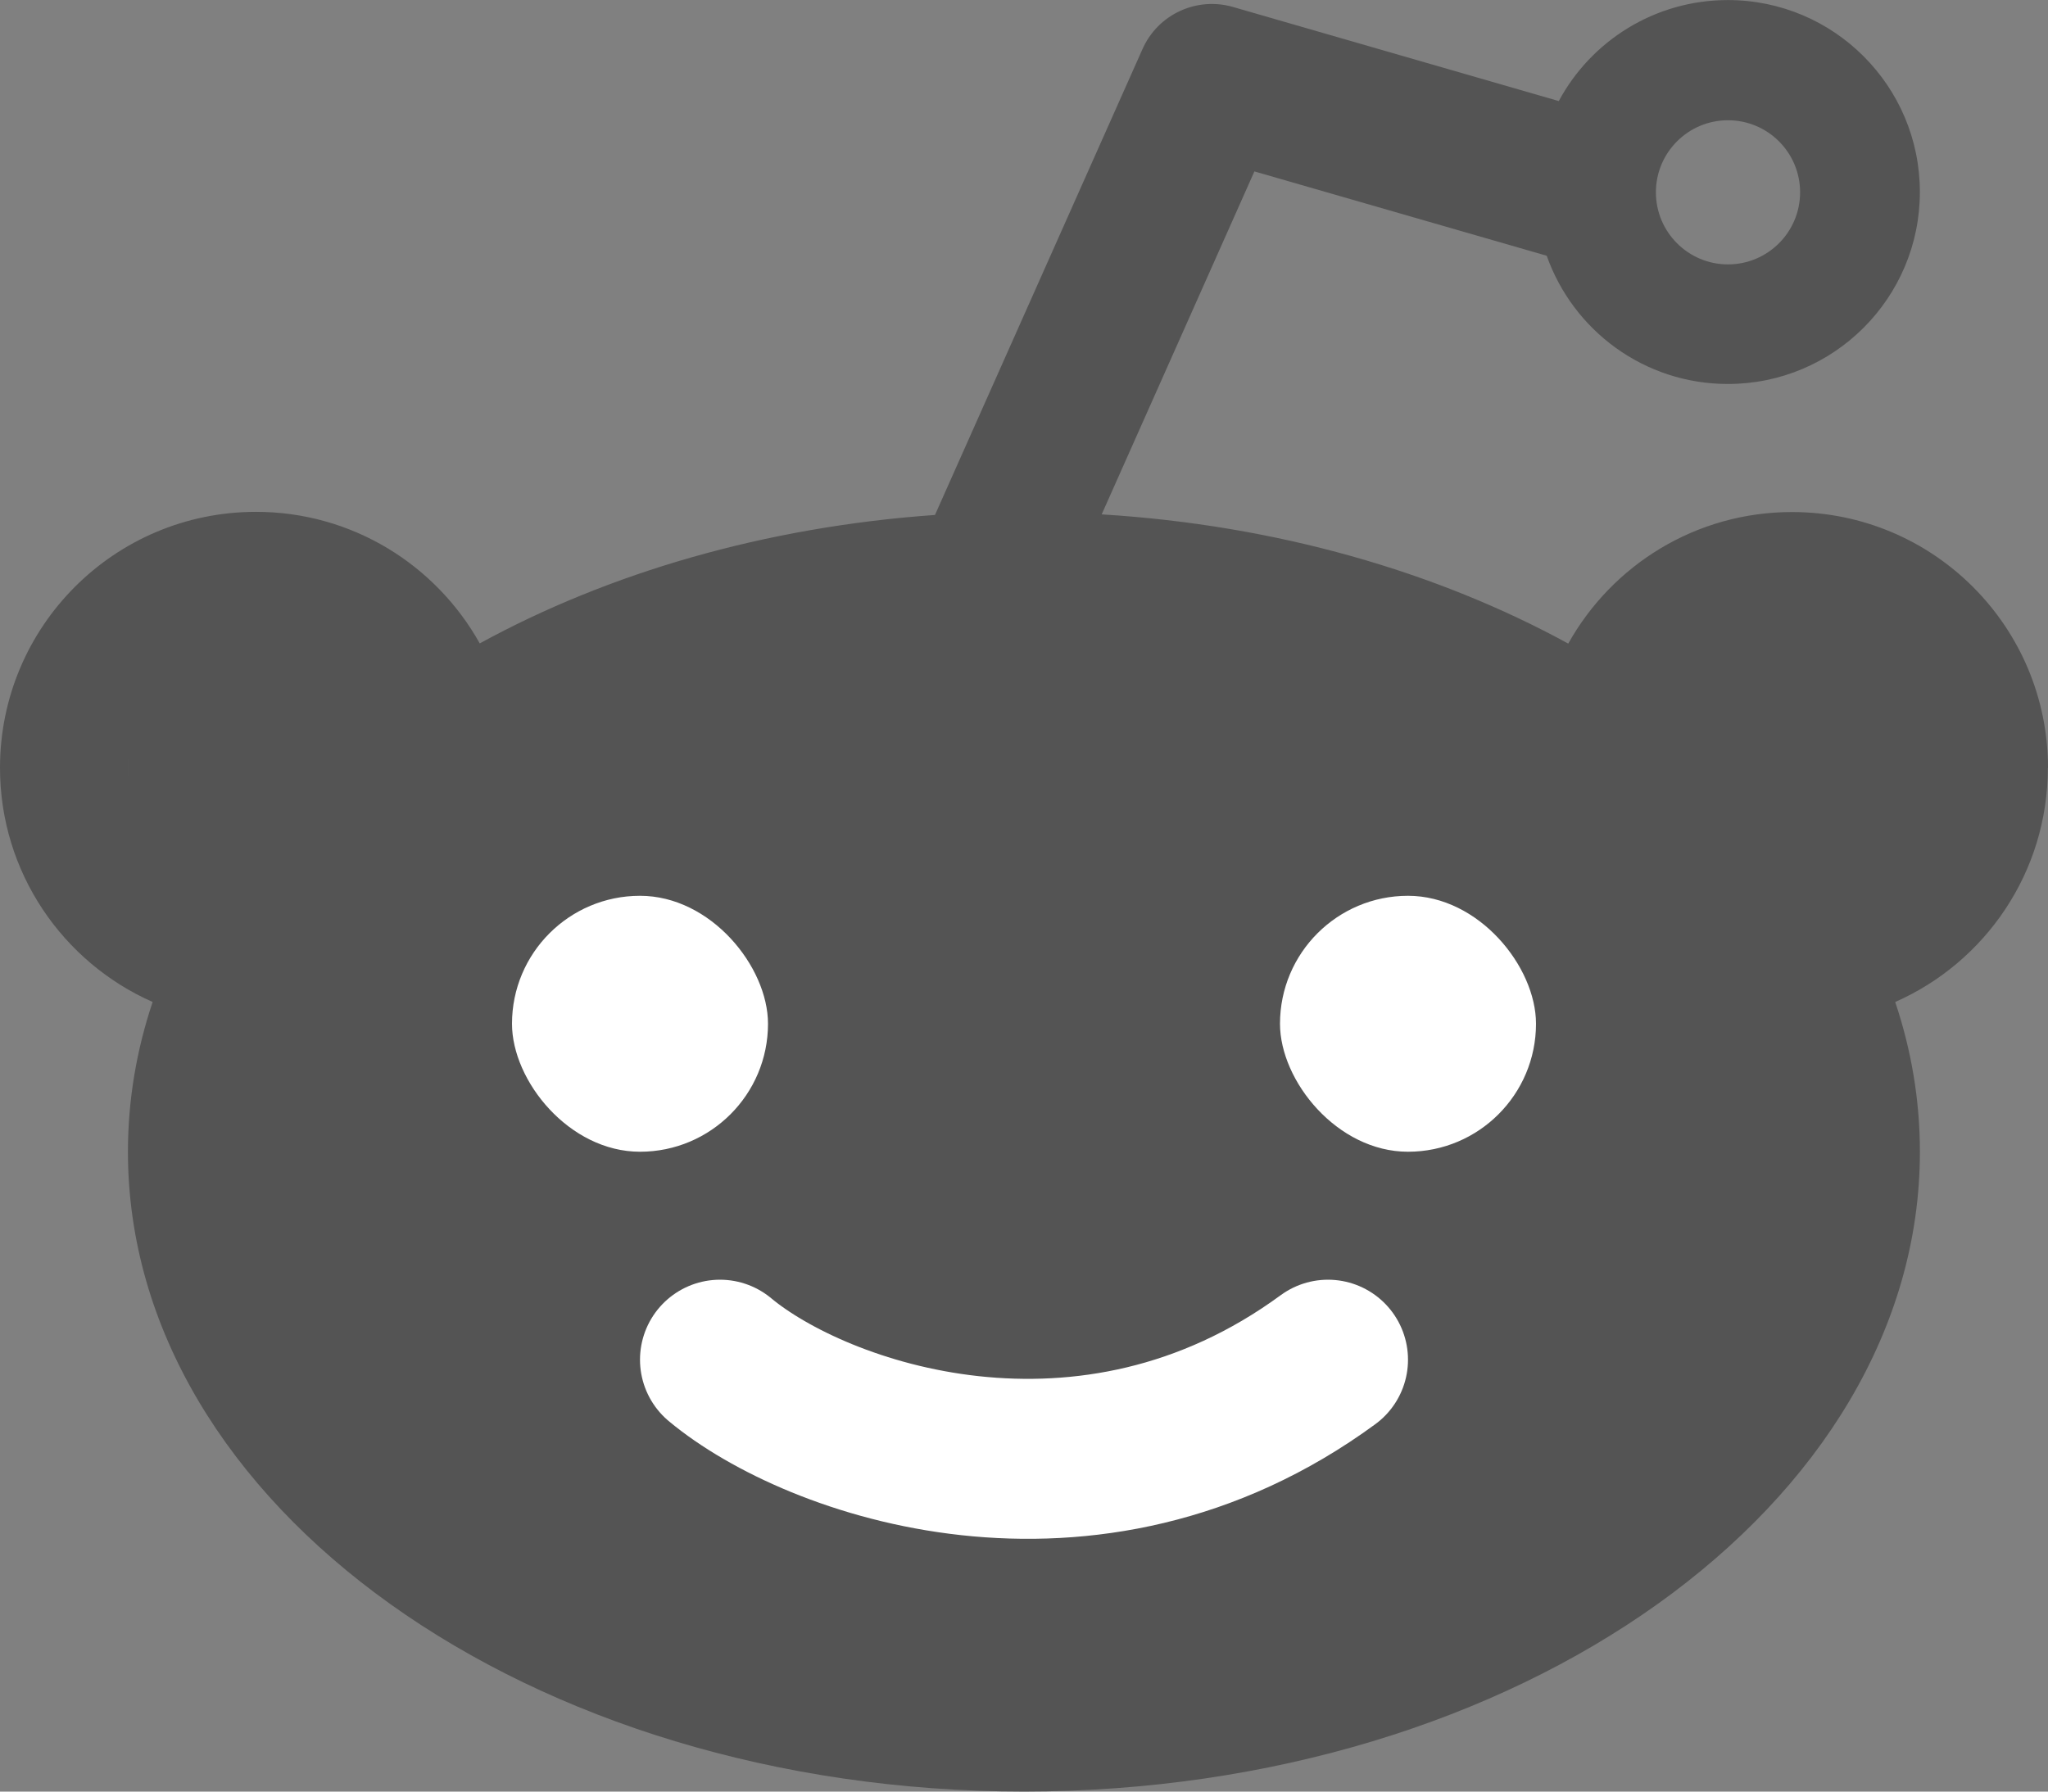 <svg width="64" height="56" viewBox="0 0 64 56" fill="none" xmlns="http://www.w3.org/2000/svg">
<rect x="0" y="0" width="64" height="56" fill="#808080" stroke="none"/>
<path fill-rule="evenodd" clip-rule="evenodd" d="M16.002 32.005C16.002 29.797 17.794 28.005 20.002 28.005C22.211 28.005 24.002 29.797 24.002 32.005C24.002 34.214 22.211 36.006 20.002 36.006C17.794 36.006 16.002 34.214 16.002 32.005ZM40.001 32.005C40.001 29.797 41.793 28.005 44.001 28.005C46.21 28.005 48.002 29.797 48.002 32.005C48.002 34.214 46.21 36.006 44.001 36.006C41.793 36.006 40.001 34.214 40.001 32.005ZM40.196 40.553C41.228 39.742 42.721 39.916 43.532 40.949C44.344 41.981 44.169 43.474 43.137 44.285C40.269 46.546 35.897 48.006 32.005 48.006C28.114 48.006 23.742 46.546 20.869 44.285C19.837 43.474 19.662 41.981 20.474 40.949C21.285 39.916 22.778 39.742 23.81 40.553C25.462 41.853 28.73 43.253 32.005 43.253C35.281 43.253 38.549 41.853 40.2 40.553H40.196ZM64 24.006C64 19.585 60.42 16.005 56 16.005C52.992 16.005 50.376 17.665 49.008 20.117C44.897 17.87 39.888 16.413 34.428 16.078L39.2 5.358L48.335 7.994C49.159 10.327 51.379 12.002 53.996 12.002C57.308 12.002 59.996 9.314 59.996 6.002C59.996 2.69 57.308 0.002 53.996 0.002C51.712 0.002 49.723 1.277 48.712 3.159L38.532 0.218C37.392 -0.111 36.184 0.449 35.703 1.534L29.218 16.096C23.899 16.472 19.015 17.909 14.992 20.111C13.623 17.659 11.008 15.999 8 15.999C3.579 15.999 -0 19.579 -0 24C-0 27.268 1.963 30.08 4.77 31.319C4.267 32.819 3.998 34.386 3.998 36C3.998 47.043 16.533 55.998 31.998 55.998C47.462 55.998 59.997 47.043 59.997 36C59.997 34.388 59.729 32.82 59.225 31.319C62.037 30.08 63.995 27.268 63.995 24L64 24.006ZM53.999 3.759C55.244 3.759 56.253 4.766 56.253 6.011C56.253 7.255 55.244 8.264 53.999 8.264C52.756 8.264 51.747 7.255 51.747 6.011C51.747 4.766 52.756 3.759 53.999 3.759ZM4.001 24.006C4.001 21.802 5.797 20.005 8.001 20.005C9.598 20.005 10.974 20.941 11.617 22.297C9.524 23.881 7.794 25.713 6.514 27.717C5.041 27.124 4.001 25.685 4.001 24.006ZM32.001 51.256C19.161 51.256 8.75 44.429 8.75 36.004C8.75 27.579 19.157 20.752 32.001 20.752C44.84 20.752 55.252 27.579 55.252 36.005C55.252 44.429 44.845 51.256 32.001 51.256ZM57.487 27.716C56.207 25.709 54.477 23.881 52.384 22.296C53.027 20.945 54.403 20.005 56 20.005C58.204 20.005 60.001 21.802 60.001 24.006C60.001 25.685 58.96 27.126 57.487 27.716Z" fill="#545454"/>
<path d="M6 36C6 26.059 14.059 18 24 18H40C49.941 18 58 26.059 58 36C58 45.941 49.941 54 40 54H24C14.059 54 6 45.941 6 36Z" fill="#545454"/>
<rect x="52" y="20" width="9" height="8" fill="#545454"/>
<rect x="52" y="20" width="9" height="8" fill="#545454"/>
<rect x="4" y="20" width="9" height="8" fill="#545454"/>
<rect x="4" y="20" width="9" height="8" fill="#545454"/>
<rect x="16" y="28" width="8" height="8" rx="4" fill="white"/>
<rect x="40" y="28" width="8" height="8" rx="4" fill="white"/>
<path d="M22.5 42.5C25.5 45 34 48 41.5 42.5" stroke="white" stroke-width="5" stroke-linecap="round"/>
</svg>
